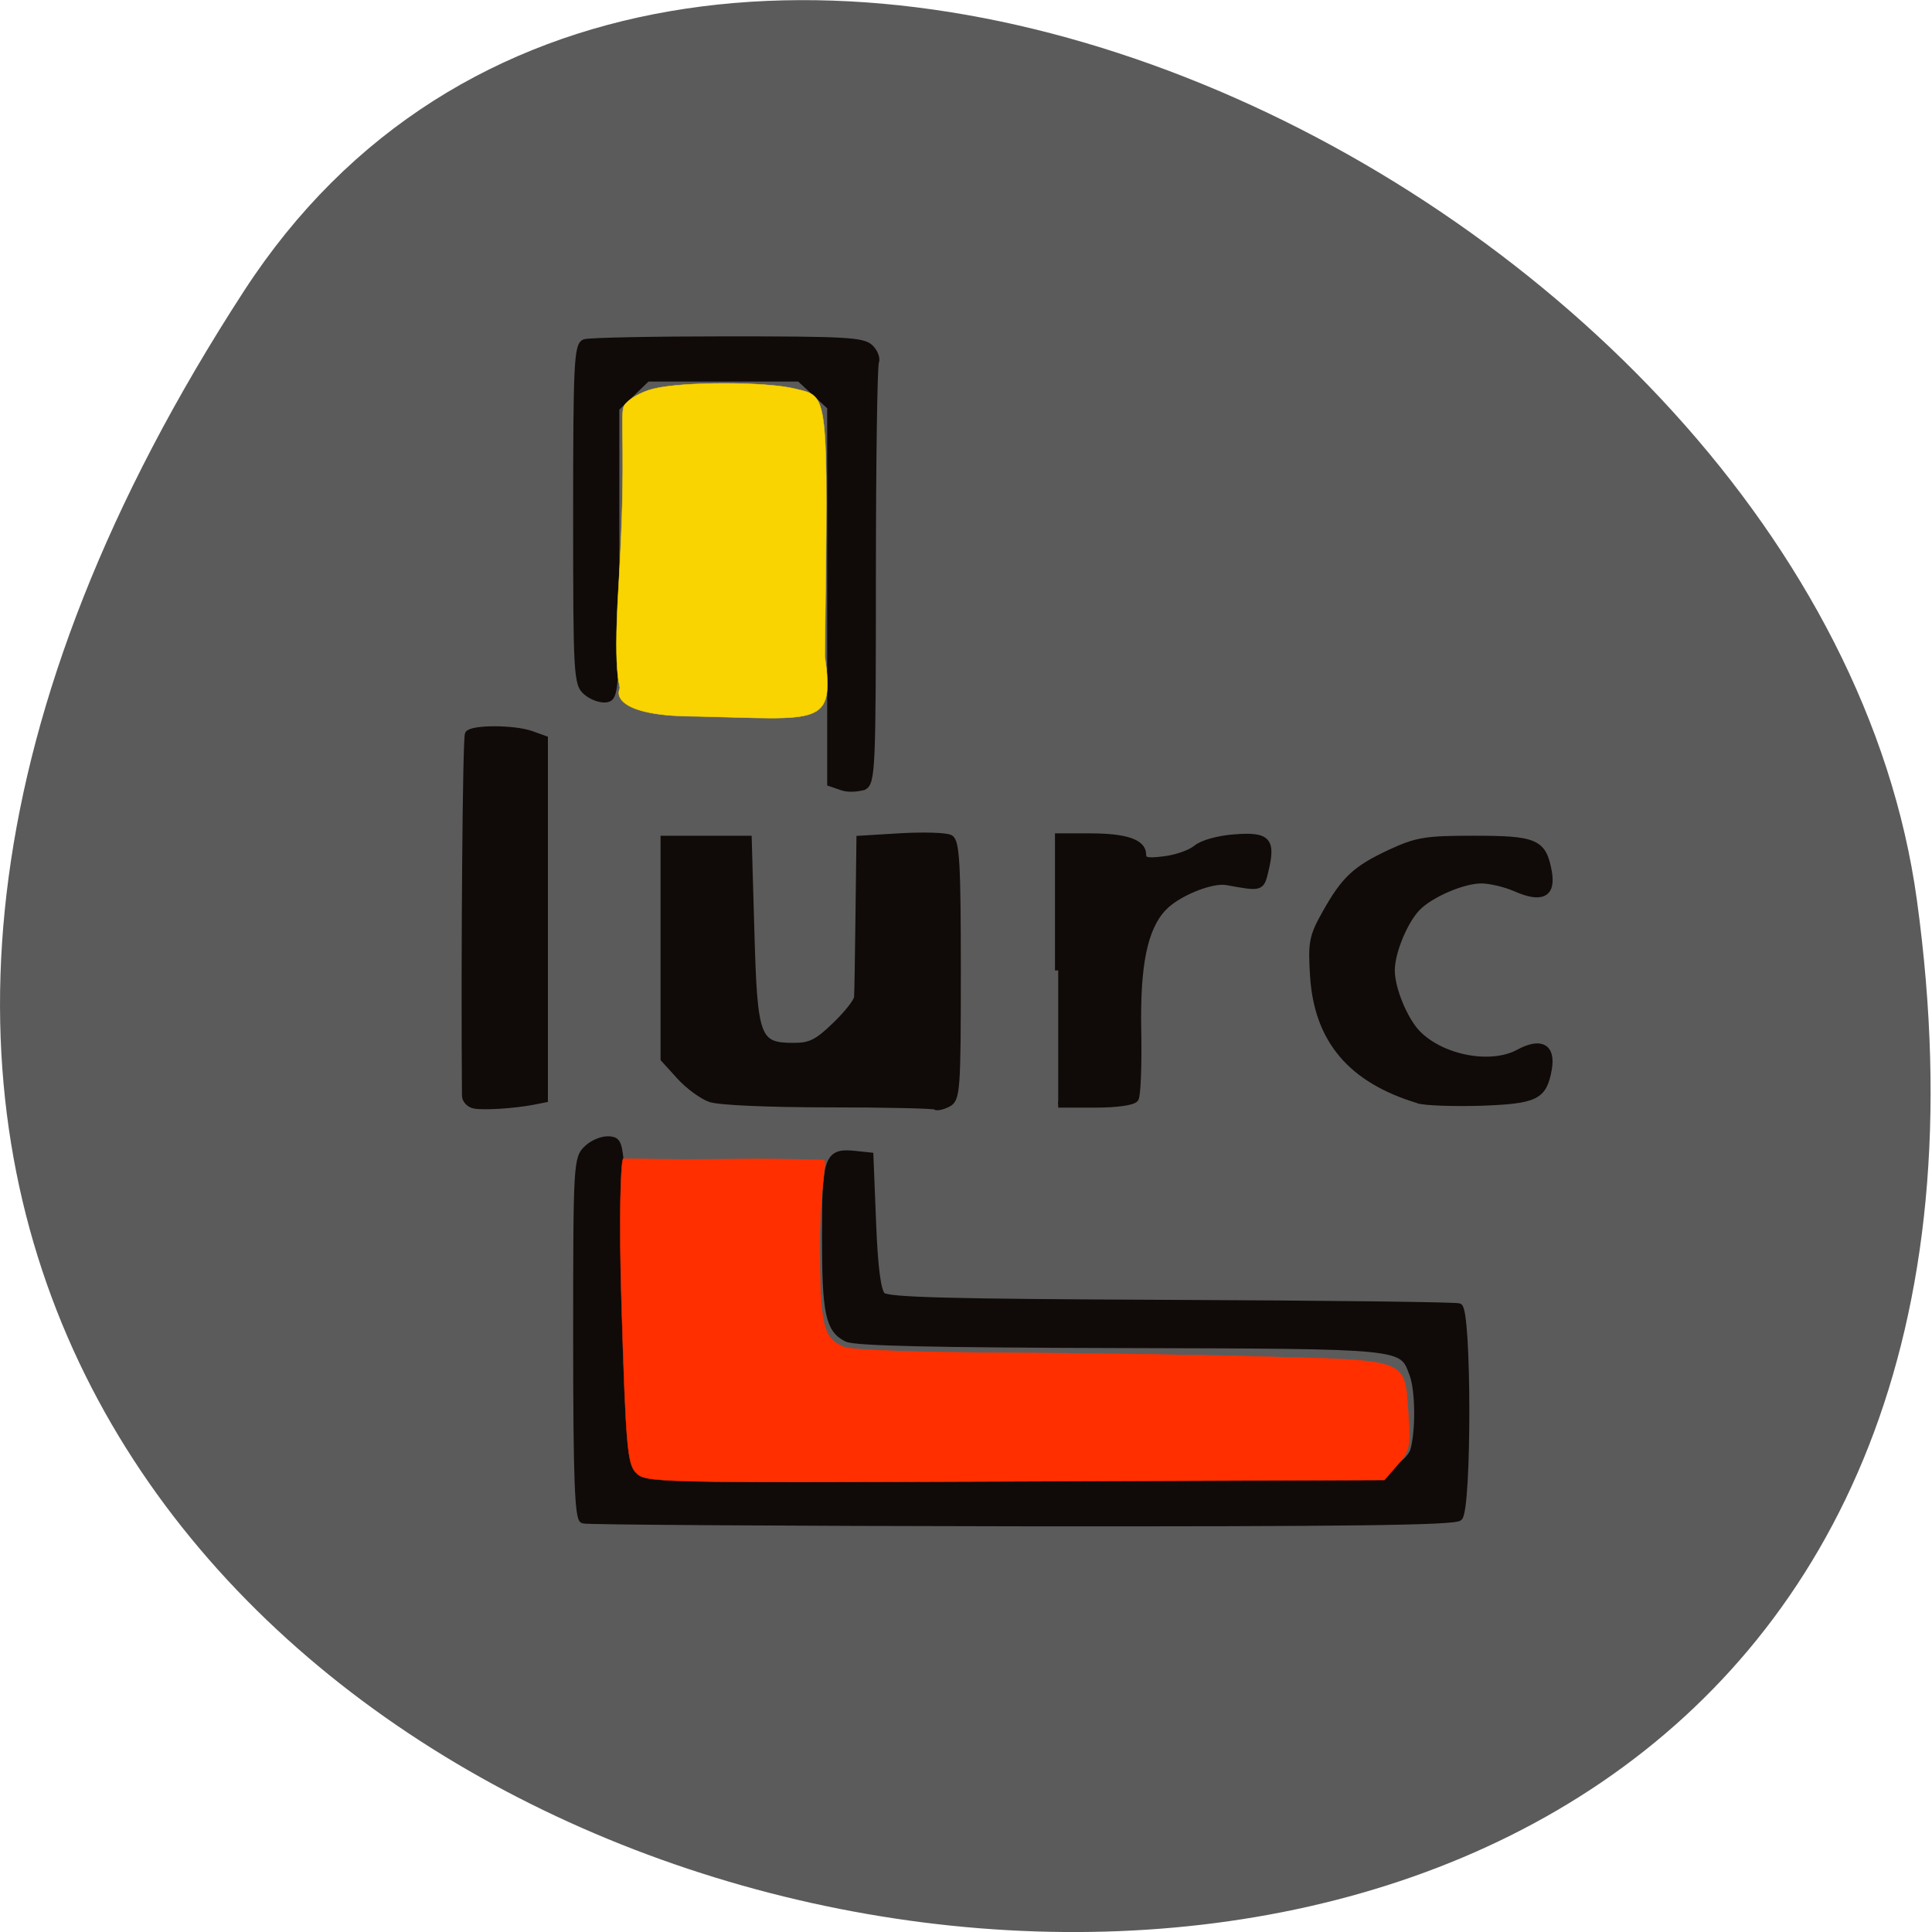 <svg xmlns="http://www.w3.org/2000/svg" viewBox="0 0 48 48"><path d="m 6.066 7.223 c -27.453 42.26 47.531 58.61 41.559 15.14 c -2.438 -17.727 -31.06 -31.3 -41.559 -15.14" fill="#5c5b5b"/><path d="m 65.62 224.96 c -0.779 -0.298 -1.022 -6.798 -1.022 -28.831 c 0 -27.715 0.049 -28.509 1.704 -30.05 c 0.925 -0.893 2.458 -1.489 3.456 -1.365 c 1.801 0.248 1.801 0.248 2.215 25.08 c 0.389 24.588 0.414 24.861 2.263 26.598 l 1.85 1.762 l 55.729 0.198 c 51.86 0.198 55.924 0.099 58.55 -1.166 c 1.655 -0.794 3.066 -2.159 3.407 -3.275 c 0.852 -3 0.803 -9.552 -0.122 -12.03 c -1.704 -4.64 -0.681 -4.541 -45.02 -4.665 c -29.06 -0.074 -41.03 -0.347 -42.3 -0.992 c -2.799 -1.414 -3.334 -3.995 -3.334 -16.177 c 0 -12.53 0.341 -13.498 4.648 -13.03 l 2.288 0.248 l 0.414 10.57 c 0.268 7.195 0.754 10.892 1.46 11.562 c 0.852 0.794 10.245 1.042 44.511 1.191 c 23.922 0.099 43.927 0.347 44.486 0.546 c 1.436 0.521 1.46 32.08 0.024 33.421 c -0.73 0.695 -16.792 0.918 -67.58 0.868 c -36.626 -0.05 -67.07 -0.248 -67.63 -0.447 m -16.743 -65.65 c -0.779 -0.149 -1.436 -0.844 -1.436 -1.563 c -0.17 -21.512 0.097 -56.695 0.462 -57.24 c 0.608 -0.943 7.03 -0.943 9.71 0.025 l 2.093 0.769 v 57.04 l -1.825 0.372 c -2.945 0.571 -7.447 0.868 -9 0.595 m 71.09 0.174 c -0.219 -0.198 -7.593 -0.372 -16.378 -0.372 c -9.223 0 -16.962 -0.347 -18.301 -0.819 c -1.265 -0.447 -3.407 -2.059 -4.746 -3.573 l -2.458 -2.779 v -34.811 h 13.07 l 0.414 14.763 c 0.462 16.897 0.876 18.01 6.595 18.01 c 2.555 0 3.65 -0.571 6.4 -3.3 c 1.825 -1.786 3.358 -3.796 3.383 -4.416 c 0.049 -0.645 0.146 -6.55 0.219 -13.13 l 0.146 -11.934 l 6.4 -0.397 c 3.504 -0.198 6.911 -0.099 7.544 0.248 c 0.973 0.496 1.168 4.168 1.168 20.966 c 0 19.1 -0.097 20.42 -1.533 21.14 c -0.827 0.422 -1.704 0.62 -1.923 0.397 m 18.982 -21.536 v -21.19 h 4.94 c 5.451 0 8.128 0.918 8.128 2.829 c 0 0.992 0.633 1.141 3.31 0.794 c 1.85 -0.223 4.04 -1.017 4.916 -1.762 c 0.949 -0.819 3.383 -1.514 5.987 -1.712 c 5.04 -0.397 5.792 0.471 4.673 5.235 c -0.657 2.829 -0.608 2.804 -5.914 1.811 c -2.361 -0.447 -7.666 1.762 -9.807 4.094 c -2.945 3.151 -4.113 9.01 -3.918 19.403 c 0.097 5.459 -0.073 10.322 -0.414 10.818 c -0.341 0.521 -2.823 0.893 -6.23 0.893 h -5.67 m 55.53 -0.695 c -10.318 -3.201 -15.502 -9.478 -16.16 -19.527 c -0.341 -5.359 -0.17 -6.352 1.85 -10.02 c 2.969 -5.434 4.673 -7.05 10.05 -9.627 c 4.113 -1.935 5.378 -2.159 12.947 -2.159 c 9.491 0 10.635 0.521 11.462 5.235 c 0.608 3.573 -1.095 4.416 -5.135 2.58 c -1.558 -0.695 -3.918 -1.265 -5.281 -1.265 c -2.799 0 -7.861 2.233 -9.856 4.367 c -1.996 2.109 -3.967 7.05 -3.967 9.9 c 0 2.878 1.971 7.791 3.967 9.925 c 3.748 3.97 11.341 5.459 15.624 3.077 c 3.431 -1.91 5.232 -0.918 4.648 2.58 c -0.779 4.441 -1.923 5.01 -10.489 5.334 c -4.186 0.124 -8.542 -0.025 -9.661 -0.372 m -88.83 -49.52 l -1.85 -0.645 v -59.55 l -4.77 -4.516 h -23.509 l -2.409 2.382 l -2.385 2.357 v 22.876 c 0 21.512 -0.097 22.876 -1.484 23.15 c -0.827 0.149 -2.215 -0.347 -3.066 -1.092 c -1.509 -1.265 -1.582 -2.655 -1.582 -28.11 c 0 -23.72 0.146 -26.846 1.29 -27.27 c 0.706 -0.248 10.611 -0.447 22 -0.447 c 18.03 0 20.88 0.149 22.02 1.241 c 0.73 0.695 1.119 1.762 0.876 2.382 c -0.243 0.62 -0.462 15.83 -0.462 33.793 c 0 30.345 -0.097 32.727 -1.411 33.396 c -1.144 0.273 -2.312 0.372 -3.285 0.05" transform="matrix(0.161 0 0 0.157 3.92 2.451)" fill="#100b09" stroke="#100b09"/><g transform="scale(0.188)"><path d="m 84 194.58 c -1.083 -1.208 -1.292 -3.667 -1.854 -22.06 c -0.354 -11.479 -0.125 -18.813 0.208 -19.396 c 13.271 0.25 15.688 -0.146 26.479 0.167 c 0.563 0.063 -0.5 3.521 -0.5 10.896 c 0 11 0.417 12.771 3.292 13.854 c 0.938 0.375 10.146 0.688 20.458 0.729 c 10.292 0.042 26.06 0.271 35.06 0.521 c 19.17 0.521 18.458 0.25 18.958 7.479 c 0.313 4.354 0.208 4.938 -1.396 6.792 l -1.75 2.02 l -48.854 0.188 c -47.958 0.188 -48.875 0.167 -50.08 -1.188" fill="#ff2f00" stroke="#ff3000" stroke-width="0.052"/><path d="m 92.02 94.67 c -9.625 0 -10.625 -2.458 -10.146 -3.583 c 0.271 -0.667 -0.917 -0.542 -0.125 -13.625 c 1.104 -17.771 0.104 -22.792 0.75 -23.875 c 0.5 -0.813 2.229 -1.813 3.875 -2.208 c 3.833 -0.958 14.854 -0.958 18.688 0 c 4.5 1.104 4.354 -0.146 3.938 35.33 c 1.333 9.417 -0.708 8.313 -16.979 7.958" fill="#f9d400" stroke="#f9d400" stroke-width="0.057"/></g></svg>
